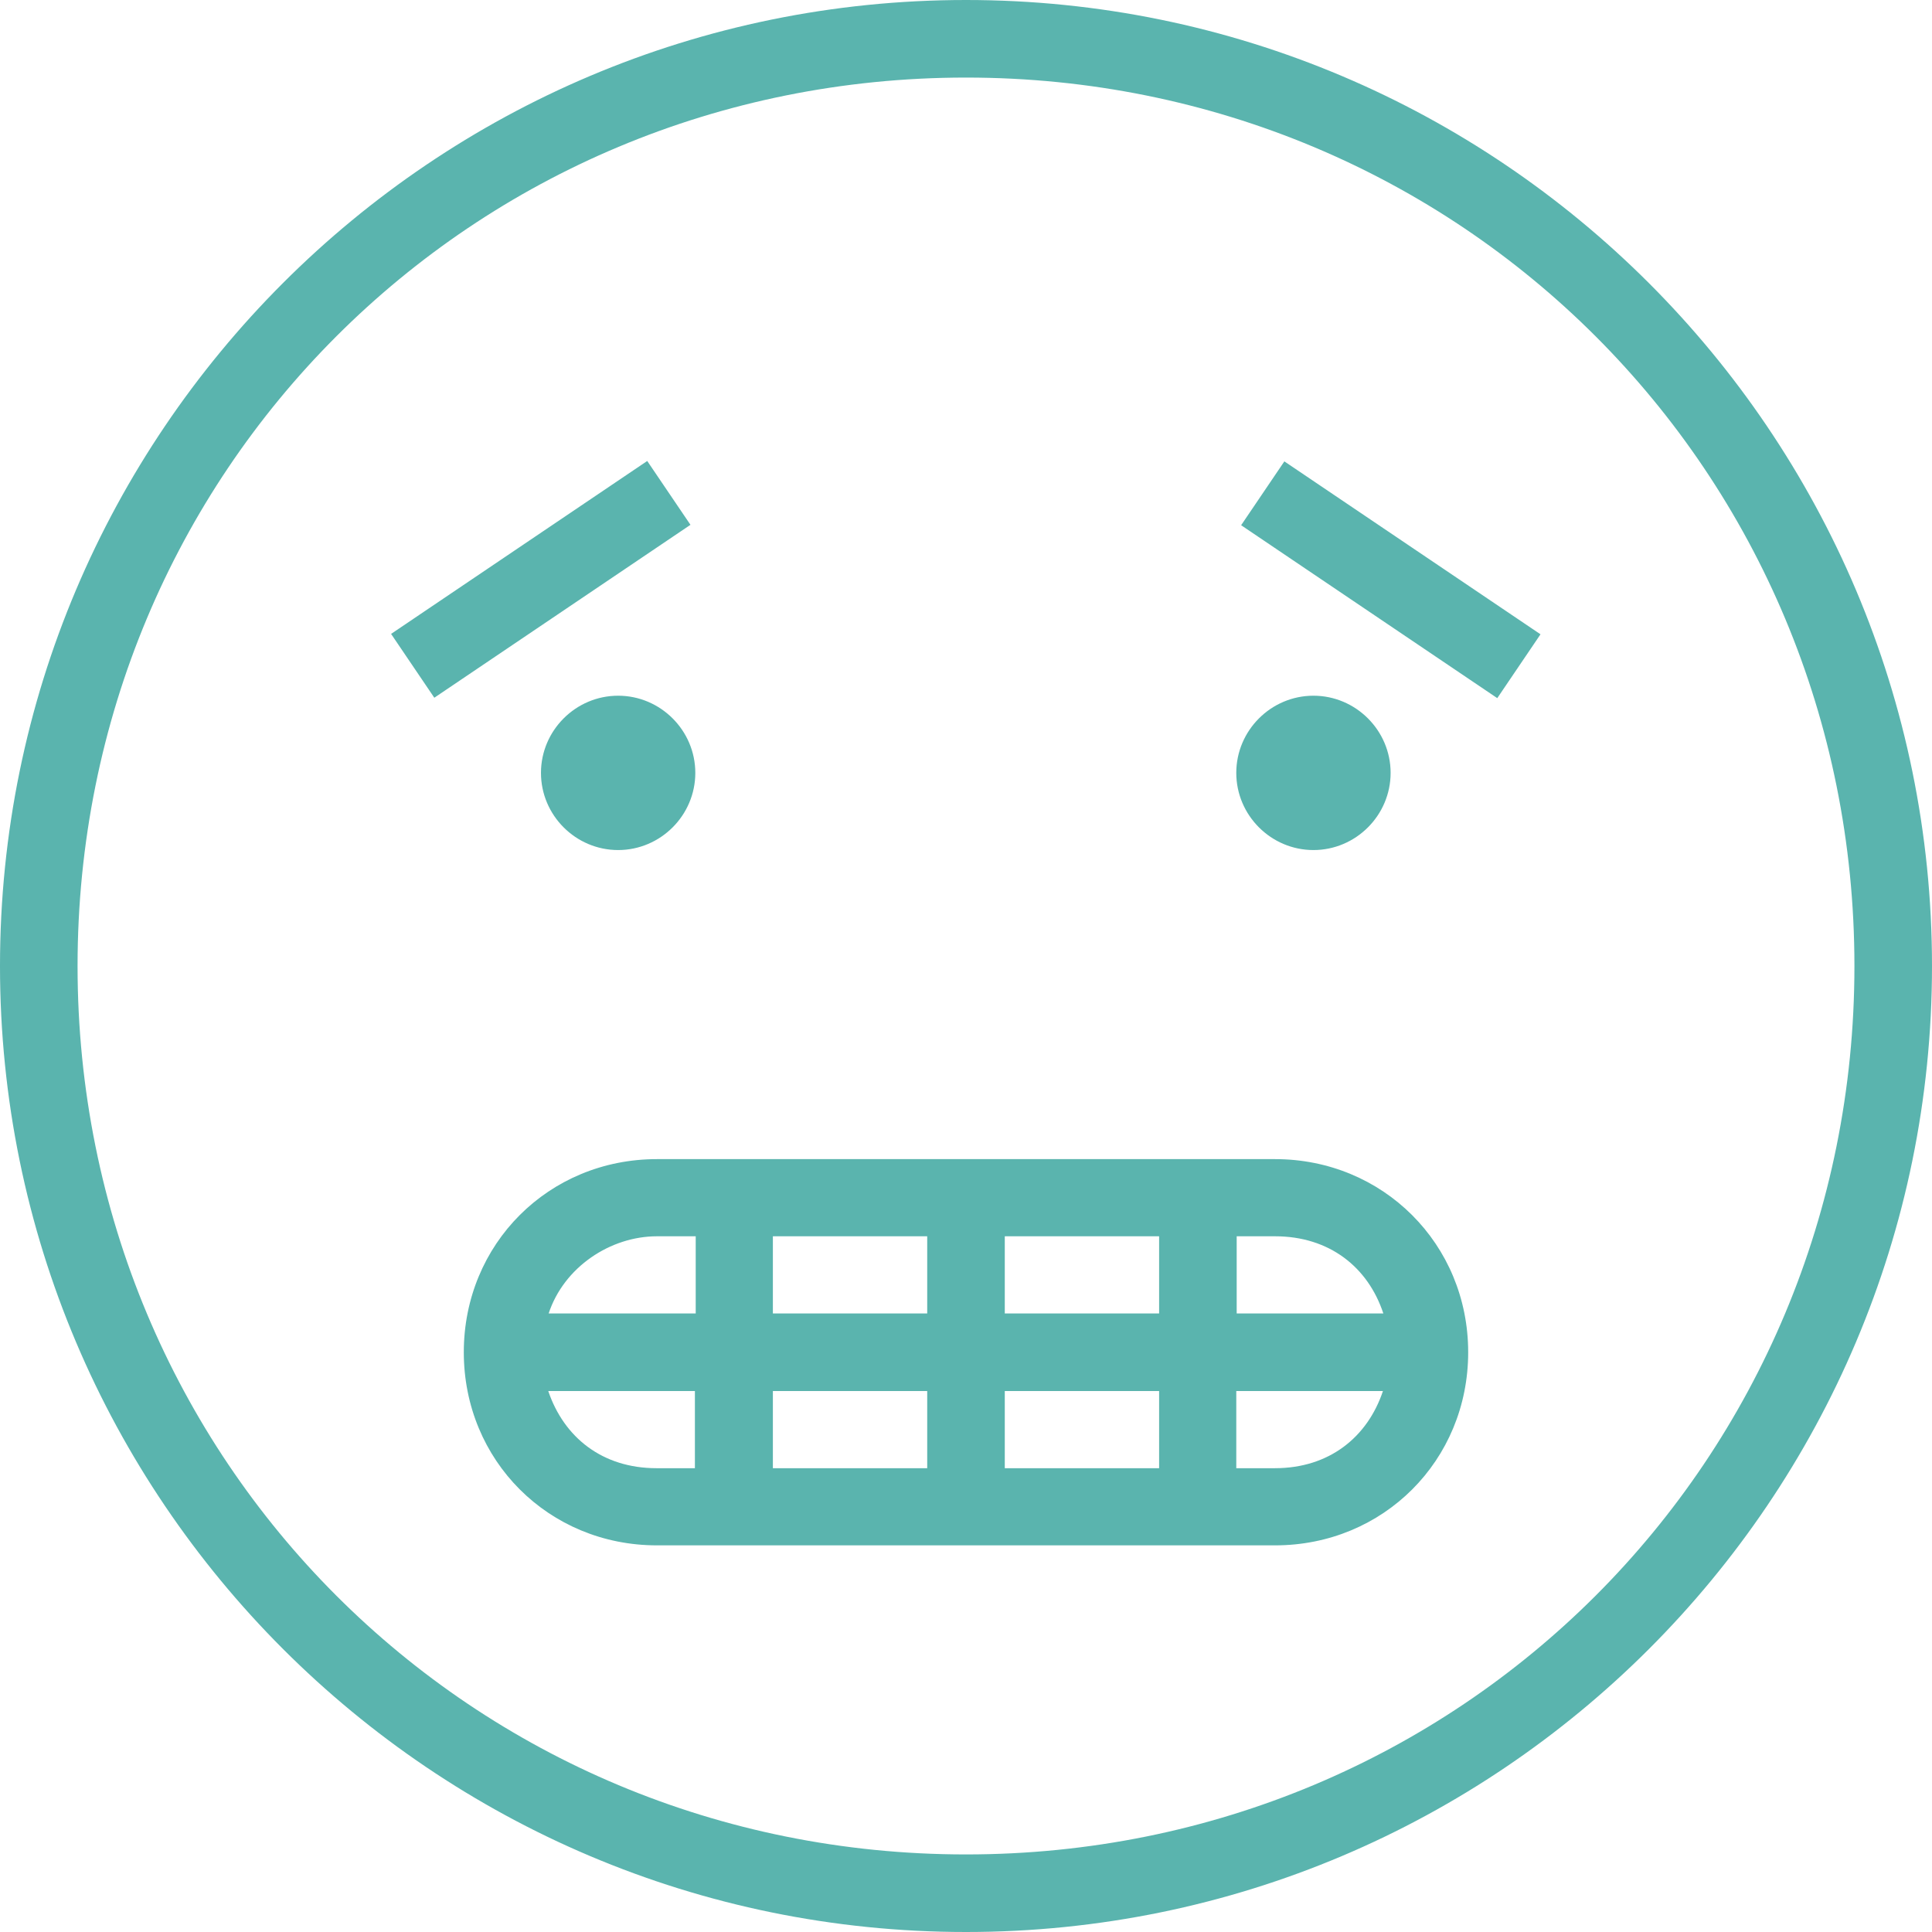 <?xml version="1.0" encoding="UTF-8" standalone="no"?>
<!-- Generator: Adobe Illustrator 16.0.0, SVG Export Plug-In . SVG Version: 6.00 Build 0)  -->
<!DOCTYPE svg  PUBLIC '-//W3C//DTD SVG 1.1//EN'  'http://www.w3.org/Graphics/SVG/1.1/DTD/svg11.dtd'>
<svg id="Capa_1" style="enable-background:new 0 0 478.2 478.2" xmlns="http://www.w3.org/2000/svg" xml:space="preserve" height="512px" viewBox="0 0 478.2 478.2" width="512px" version="1.1" y="0px" x="0px" xmlns:xlink="http://www.w3.org/1999/xlink">
	<path d="m170.9 129.9l-63.4 42.8-10.7-15.8 63.4-42.8 10.7 15.8zm-17.9 42.3c-10.5 0-19.1 8.6-19.1 19.1s8.6 19.1 19.1 19.1 19.1-8.6 19.1-19.1-8.6-19.1-19.1-19.1zm325.2 66.9c0 132-107.1 239.1-239.1 239.1s-239.1-107.1-239.1-239.1 107.1-239.1 239.1-239.1c131.9 0 239.1 107.1 239.1 239.1zm-19.2 0c0-122.4-97.5-219.9-219.9-219.9s-219.9 97.5-219.9 219.9 97.5 219.9 219.9 219.9 219.9-97.5 219.9-219.9zm-114.8-47.8c0-10.5-8.601-19.1-19.101-19.1s-19.1 8.6-19.1 19.1 8.6 19.1 19.1 19.1 19.1-8.6 19.1-19.1zm-37-61.3l63.399 42.8 10.7-15.8-63.4-42.8-10.7 15.8zm56.2 204.7c0 26.8-21 47.8-47.801 47.8h-153c-26.8 0-47.8-21-47.8-47.8s21-47.8 47.8-47.8h153c26.7 0 47.8 21 47.8 47.8zm-191.4 9.6h-36.3c3.9 11.5 13.4 19.101 26.8 19.101h9.5v-19.1zm0.2-38.3h-9.6c-11.5 0-23 7.6-26.8 19.1h36.4v-19.1zm57.3 38.3h-38.2v19.1h38.2v-19.1zm0-38.3h-38.2v19.1h38.2v-19.1zm57.4 38.3h-38.2v19.1h38.2v-19.1zm0-38.3h-38.2v19.1h38.2v-19.1zm55.4 38.3h-36.3v19.1h9.6c13.4 0 22.9-7.7 26.7-19.1zm0.1-19.2c-3.8-11.5-13.4-19.1-26.8-19.1h-9.5v19.1h36.3z" fill="#5ab4ae"/>
</svg>
